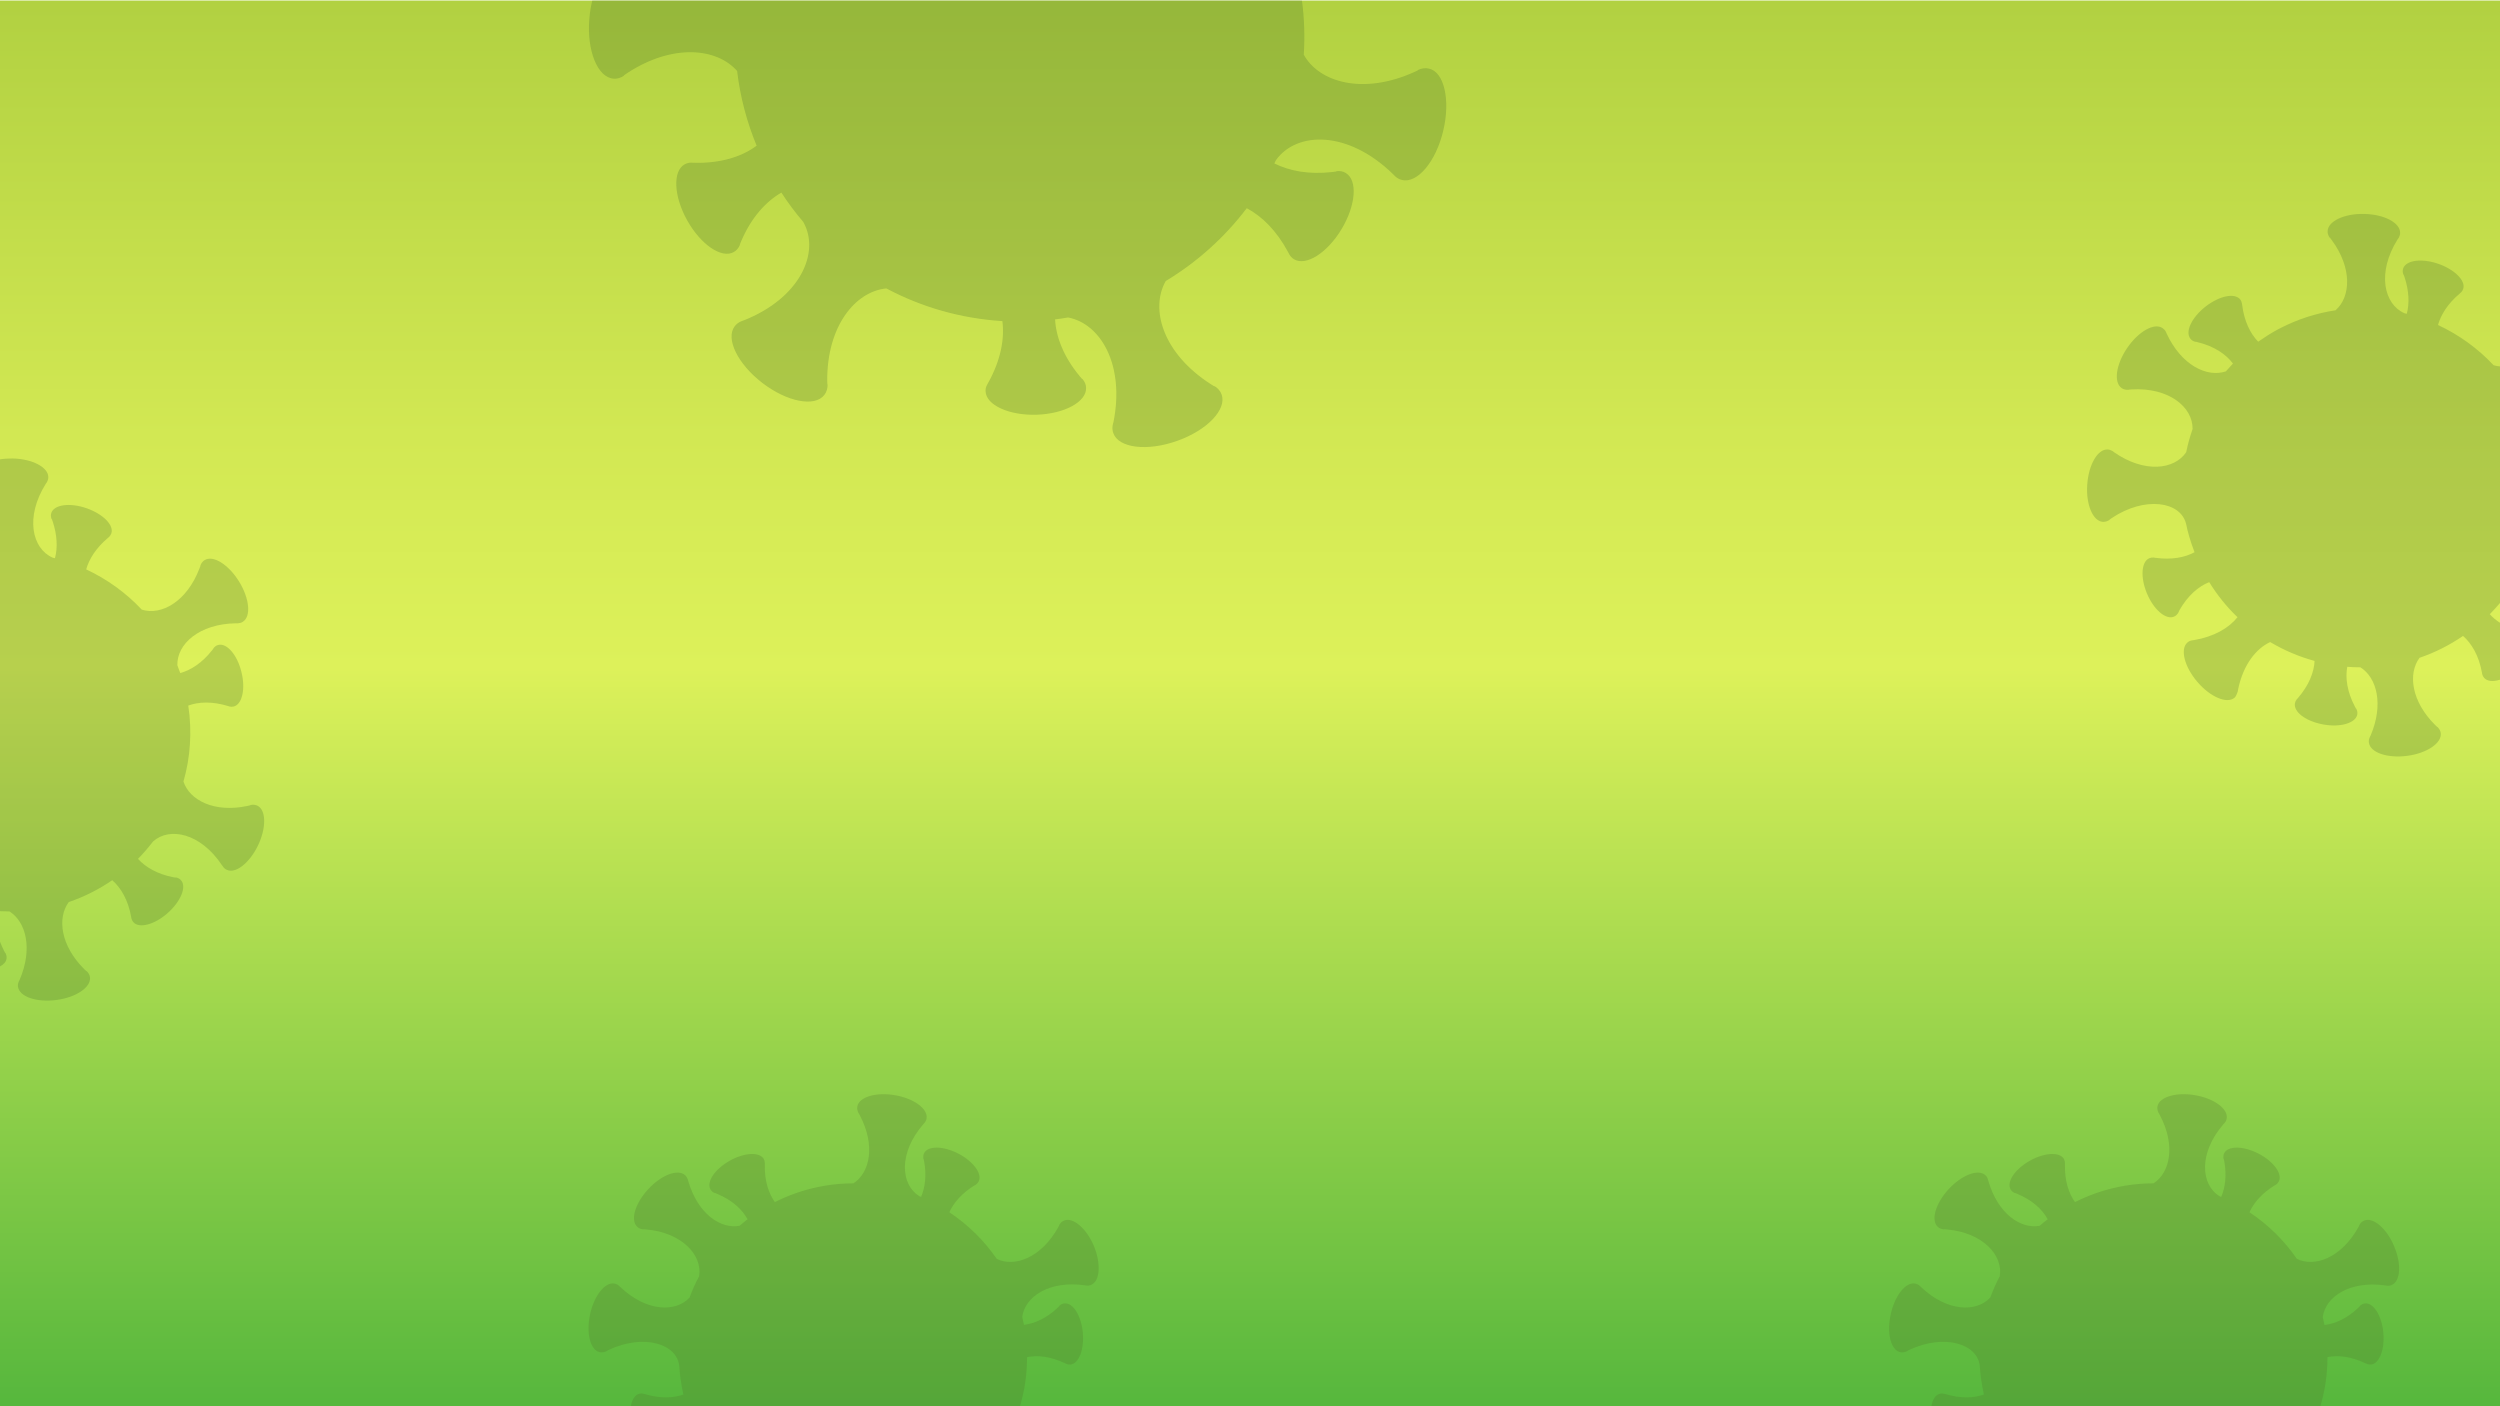 <?xml version="1.0" encoding="utf-8"?>
<!-- Generator: Adobe Illustrator 24.0.2, SVG Export Plug-In . SVG Version: 6.00 Build 0)  -->
<svg version="1.1" id="Layer_1" xmlns="http://www.w3.org/2000/svg" xmlns:xlink="http://www.w3.org/1999/xlink" x="0px" y="0px"
	 viewBox="0 0 1920 1080" style="enable-background:new 0 0 1920 1080;" xml:space="preserve">
<style type="text/css">
	.st0{fill:none;}
	.st1{fill:url(#SVGID_1_);}
	.st2{opacity:0.25;}
	.st3{fill:#50752A;}
	.st4{fill:#426A26;}
	.st5{fill:#456D27;}
</style>
<rect class="st0" width="1920" height="1080"/>
<linearGradient id="SVGID_1_" gradientUnits="userSpaceOnUse" x1="960" y1="-29.192" x2="960" y2="1080.173">
	<stop  offset="1.274966e-07" style="stop-color:#AECE3F"/>
	<stop  offset="4.186114e-02" style="stop-color:#B3D242"/>
	<stop  offset="0.328" style="stop-color:#D2E853"/>
	<stop  offset="0.489" style="stop-color:#DDF15A"/>
	<stop  offset="0.574" style="stop-color:#C6E755"/>
	<stop  offset="1" style="stop-color:#56B73D"/>
</linearGradient>
<rect y="0.4" class="st1" width="1920" height="1079.6"/>
<g class="st2">
	<path class="st3" d="M838,986.8c-1.1,0.5-2.3,0.7-3.6,0.5c-0.4-0.1-0.9-0.1-1.3-0.2H833c-27.3-3.8-45.9,8.8-47.9,24.3
		c0.5,2,0.9,4,1.3,6.1c8.2-1,17.3-5.1,25.9-13.2c0.5-0.4,0.9-0.9,1.3-1.3h-0.2c1.2-1.2,2.6-1.9,4.2-2c6.5-0.6,12.8,9.4,14,22.4
		c1.2,13-3,24-9.5,24.6c-1,0.1-2.1-0.1-3.1-0.5c-0.4-0.2-0.7-0.3-1-0.5h-0.1c-10.9-5.2-21-6.4-29.1-4.7c0,13.2-1.9,25.9-5.5,37.9
		H484.4c0.9-5.2,3.2-9,6.6-9.8c1-0.3,2.1-0.3,3.2,0c0.4,0.1,0.7,0.2,1.1,0.3h0.1c11.5,3.4,21.6,3.1,29.4,0.3
		c-2-9.2-2.8-16.5-3.1-21.4c-1.3-17.6-27.3-25.5-54.1-12.9c-0.6,0.3-1.3,0.6-1.9,1h0.2c-1.8,0.8-3.5,1.2-5.3,0.8
		c-7.3-1.6-10.6-14.7-7.4-29.3c3.2-14.5,11.7-25,19-23.4c1.2,0.3,2.3,0.8,3.2,1.7c0.3,0.3,0.6,0.6,1,0.9c0,0,0,0,0.1,0.1
		c20,19,42.5,19.5,53.1,8c2-5.6,4.5-11.1,7.3-16.3c2.7-15.9-12.7-33.5-40.7-36c-0.7-0.1-1.4-0.1-2.1-0.2l0.2,0.2
		c-2-0.2-3.7-0.8-4.9-2c-5.5-5.1-1.7-18,8.5-29c10.1-10.9,22.8-15.7,28.3-10.6c0.9,0.8,1.5,1.8,2,3.1c0.1,0.4,0.2,0.8,0.4,1.3v0.1
		c7.3,25.1,24.8,37,39.4,34.3c2-1.7,4-3.4,6.1-5c-4-7.5-11.8-14.7-23.3-19.5c-0.6-0.2-1.2-0.5-1.7-0.7l0.1,0.2
		c-1.6-0.6-2.8-1.6-3.6-3c-3.2-5.7,3.4-15.5,14.7-21.9s23.1-7,26.3-1.4c0.5,0.9,0.8,2,0.8,3.1c0,0.4,0,0.8,0,1.2v0.1
		c-0.3,12.1,2.8,21.9,7.7,28.7c5-2.5,10.1-4.7,15.4-6.6c0.8-0.3,1.6-0.6,2.3-0.8c13.4-4.5,27.7-7,42.6-7c12.6-8,17.2-29,5-52.1
		c-0.3-0.6-0.7-1.2-1-1.9v0.2c-0.9-1.7-1.3-3.5-1-5.2c1.3-7.3,14.2-11.2,28.9-8.7s25.6,10.6,24.3,17.9c-0.2,1.2-0.7,2.3-1.5,3.3
		c-0.3,0.3-0.6,0.7-0.9,1c0,0,0,0.1-0.1,0.1c-19.2,22.2-17.4,46.2-3.2,55.2c0.5,0.2,1,0.4,1.5,0.6c3.1-7.2,4.3-16.6,2.3-27.4
		c-0.1-0.6-0.2-1.2-0.4-1.8l-0.1,0.2c-0.3-1.7-0.2-3.3,0.5-4.6c3-5.8,14.8-5.6,26.4,0.4c11.5,6,18.5,15.6,15.5,21.4
		c-0.5,1-1.2,1.7-2.1,2.4c-0.3,0.2-0.7,0.4-1,0.6h-0.1c-9.7,6-16,13.3-19.3,20.6c14.3,9.5,26.7,21.7,36.4,35.8
		c13.6,6.7,34-0.8,47-23.9c0.3-0.6,0.7-1.2,1-1.9l-0.2,0.1c0.9-1.7,2.2-3,3.8-3.7c6.8-2.9,17.2,5.8,23,19.5
		C845.7,970.4,844.9,983.9,838,986.8z"/>
</g>
<g class="st2">
	<path class="st3" d="M1836.8,986.9c-1.1,0.5-2.3,0.7-3.6,0.5c-0.4-0.1-0.9-0.1-1.3-0.2h-0.1c-27.3-3.8-45.9,8.8-47.9,24.3
		c0.5,2,0.9,4,1.3,6.1c8.2-0.9,17.3-5.1,25.9-13.2c0.4-0.4,0.9-0.9,1.3-1.3h-0.2c1.2-1.2,2.6-1.9,4.2-2.1c6.5-0.6,12.8,9.4,14,22.4
		s-3,24-9.5,24.6c-1.1,0.1-2.1-0.1-3.1-0.5c-0.4-0.2-0.7-0.3-1.1-0.5c-0.1,0-0.1,0-0.1,0c-10.9-5.2-21-6.4-29.1-4.7
		c0,13.2-1.9,25.9-5.5,37.9h-298.8c0.9-5.2,3.2-9,6.6-9.8c1-0.3,2.1-0.3,3.2,0c0.4,0.1,0.7,0.2,1.1,0.3c0.1,0,0.1,0,0.1,0
		c11.5,3.4,21.6,3.1,29.4,0.3c-2-9.2-2.8-16.5-3.1-21.4c-1.3-17.6-27.3-25.5-54.1-12.9c-0.7,0.3-1.3,0.6-1.9,1h0.2
		c-1.8,0.8-3.6,1.2-5.3,0.8c-7.3-1.6-10.6-14.7-7.3-29.3c3.2-14.5,11.7-25,19-23.4c1.2,0.3,2.3,0.8,3.2,1.7c0.3,0.3,0.6,0.6,1,0.9
		c0,0,0.1,0,0.1,0.1c20,19,42.5,19.5,53.1,8c2.1-5.6,4.5-11.1,7.3-16.3c2.7-15.9-12.7-33.5-40.7-36c-0.7-0.1-1.4-0.1-2.2-0.2
		l0.2,0.2c-1.9-0.2-3.7-0.8-4.9-2c-5.5-5.1-1.7-18,8.4-29c10.1-10.9,22.8-15.7,28.2-10.6c0.9,0.8,1.6,1.8,1.9,3.1
		c0.1,0.4,0.2,0.8,0.4,1.3v0.1c7.3,25.1,24.8,37,39.4,34.3c2-1.7,4-3.4,6.1-5c-4-7.5-11.8-14.7-23.3-19.5c-0.6-0.2-1.2-0.5-1.7-0.7
		l0.1,0.2c-1.6-0.6-2.8-1.6-3.6-3c-3.2-5.7,3.4-15.5,14.7-21.9c11.3-6.4,23.1-7,26.3-1.4c0.5,0.9,0.8,2,0.8,3.1c0,0.4,0,0.8,0,1.2
		v0.1c-0.3,12.1,2.8,21.9,7.7,28.7c5-2.5,10.1-4.7,15.4-6.6c0.8-0.3,1.6-0.6,2.3-0.8c13.4-4.5,27.7-7,42.6-7c12.6-8,17.2-29,5-52.1
		c-0.3-0.6-0.7-1.2-1-1.9v0.2c-0.9-1.7-1.3-3.5-1-5.2c1.3-7.3,14.2-11.2,28.9-8.7c14.7,2.5,25.6,10.6,24.3,17.9
		c-0.2,1.2-0.7,2.3-1.5,3.3c-0.3,0.3-0.6,0.7-0.9,1l-0.1,0.1c-19.2,22.2-17.4,46.2-3.2,55.2c0.5,0.2,1,0.4,1.5,0.6
		c3.1-7.2,4.3-16.6,2.3-27.4c-0.1-0.6-0.2-1.2-0.4-1.8l-0.1,0.2c-0.3-1.7-0.2-3.3,0.5-4.6c3-5.8,14.8-5.6,26.4,0.4
		s18.5,15.6,15.5,21.4c-0.5,1-1.2,1.7-2.1,2.4c-0.3,0.2-0.7,0.4-1,0.6h-0.1c-9.7,6-16,13.3-19.3,20.6c14.3,9.5,26.7,21.7,36.4,35.8
		c13.6,6.7,34-0.8,47-23.9c0.3-0.6,0.7-1.2,1-1.9l-0.2,0.1c0.9-1.7,2.2-3,3.8-3.7c6.8-2.9,17.2,5.8,23,19.5
		C1844.5,970.5,1843.7,984,1836.8,986.9z"/>
</g>
<g class="st2">
	<path class="st4" d="M1108.4,100.4c-5.6,23.7-19.8,40.7-31.7,37.8c-1.9-0.4-3.7-1.4-5.2-2.8c-0.5-0.5-1-1-1.6-1.6
		c-0.1-0.1-0.1-0.1-0.1-0.1c-34.4-33.6-73.8-33.1-89.9-10.7c-0.4,0.8-0.8,1.7-1.2,2.5c11.5,5.8,26.7,8.7,44.6,6.6
		c1-0.1,2-0.3,3.1-0.4l-0.3-0.2c2.8-0.4,5.4,0,7.5,1.4c9.2,5.5,7.7,24.8-3.3,43.1s-27.3,28.6-36.5,23.1c-1.5-0.9-2.7-2.2-3.6-3.7
		c-0.3-0.6-0.6-1.1-0.9-1.7c0-0.1-0.1-0.1-0.1-0.2c-8.8-16.4-20.1-27.5-31.7-33.6c-17,22.4-38.1,41.4-62.2,55.9
		c-12.3,21.5-2.1,55.7,34.4,79.1c1,0.6,2,1.3,3,1.9l-0.1-0.4c2.7,1.7,4.7,3.9,5.6,6.6c4.1,11.5-11.2,27.5-34.2,35.6
		c-23,8.2-45,5.5-49-6c-0.7-1.9-0.8-3.9-0.5-5.9c0.1-0.7,0.3-1.4,0.5-2.1c0-0.1,0-0.1,0.1-0.2c8.9-44.2-9.8-75.8-34.8-80.6
		c-3.3,0.6-6.7,1.1-10,1.5c0.7,13.5,6.6,28.8,18.9,43.6c0.7,0.8,1.3,1.6,2,2.3v-0.3c1.8,2.1,2.9,4.5,2.9,7
		c0.4,10.7-16.6,19.9-37.9,20.6c-21.3,0.7-38.9-7.4-39.3-18c-0.1-1.7,0.3-3.4,1.2-5c0.3-0.6,0.6-1.1,0.9-1.7c0-0.1,0-0.1,0.1-0.1
		c9.5-17.2,12.5-33.6,10.7-47.1c-32.2-2-62.4-10.9-89.1-25.1c-23.7,2.3-45.5,28.7-45.4,70.4c0,1.1,0,2.3,0.1,3.5l0.2-0.3
		c0,3.1-0.7,5.9-2.5,8.2c-7.3,9.5-28.6,5.4-47.6-9.2S557,260,564.3,250.5c1.2-1.6,2.7-2.7,4.6-3.6c0.7-0.3,1.3-0.5,2-0.8
		c0.1,0,0.1,0,0.2,0c43.6-17.2,59-52.4,45.8-75.7c-6.1-7.1-11.7-14.6-16.8-22.5c-11.8,6.8-23.1,19.1-30.8,37.2
		c-0.4,0.9-0.8,1.9-1.2,2.9l0.3-0.2c-1.1,2.6-2.7,4.6-4.9,5.8c-9.3,5.2-25.3-5.7-35.7-24.3s-11.3-37.9-2-43.1c1.5-0.8,3.2-1.3,5-1.3
		c0.6,0,1.3,0.1,1.9,0.1c0.1,0,0.1,0,0.2,0c20.5,0.6,37-4.7,48.2-13.1c-7.5-18.1-12.6-37.3-15-57.4c-15.7-17.8-49.5-21.1-84.2,1.5
		c-1,0.7-2,1.3-2.9,2h0.4c-2.6,1.8-5.5,2.7-8.3,2.4c-12.2-1-20.5-21.5-18.5-45.8c0.4-5,1.2-9.8,2.3-14.2h545
		c1.8,13.6,2.3,27.5,1.4,41.6c11.8,21.4,45.7,31,84.7,13.4c1.1-0.5,2.1-1,3.2-1.5l-0.4-0.1c2.9-1.3,5.8-1.8,8.6-1.1
		C1109,55.1,1114.1,76.6,1108.4,100.4z"/>
</g>
<g class="st2">
	<path class="st5" d="M1920.8,281.5v180.6c-0.3,0.3-0.5,0.6-0.8,1c-2.5,3-5.1,5.8-7.8,8.6c2.1,2.4,4.7,4.6,7.8,6.6V522
		c-5.3,1.7-9.8,1.3-12.2-1.4c-0.7-0.8-1.2-1.8-1.5-2.9c-0.1-0.4-0.1-0.8-0.2-1.2v-0.1c-2.3-12.7-7.8-22.2-14.5-28
		c-10.2,7-21.4,12.7-33.4,16.8c-8.9,12-6.5,33.3,12.1,51.7c0.5,0.5,1.1,1,1.6,1.5v-0.2c1.4,1.4,2.4,3,2.6,4.8
		c1,7.6-10.5,15.5-25.8,17.5c-15.3,2-28.4-2.5-29.4-10.2c-0.2-1.2,0-2.5,0.5-3.7c0.2-0.4,0.4-0.8,0.6-1.3c0,0,0-0.1,0.1-0.1
		c10.4-24.2,4.9-44.8-7.7-52.7c-3.4,0-6.7-0.1-10.1-0.4c-1.6,8.6-0.1,19.2,5.8,30.4c0.3,0.6,0.6,1.1,0.9,1.7l0.1-0.2
		c0.8,1.5,1.2,3.2,0.9,4.7c-1.2,6.6-12.9,10.1-26.1,7.7c-13.3-2.4-23-9.6-21.8-16.3c0.2-1.1,0.7-2.1,1.4-3c0.3-0.3,0.5-0.6,0.8-0.9
		l0.1-0.1c8.4-9.7,12.4-19.8,12.8-28.5c-12.1-3.3-23.5-8.2-34.1-14.5c-10.8,5-20.6,17.3-24.5,35.8c-0.1,0.7-0.3,1.4-0.4,2.2
		c0,0-1.1,3.5-2.4,4.7c-5.8,5-18.7-0.4-28.7-12.2c-10-11.7-13.3-25.3-7.5-30.2c0.9-0.8,2.1-1.4,3.4-1.6l1.5-0.2
		c15.6-2.6,27-9.4,33.5-17.6c-8.3-7.9-15.6-17-21.7-26.9c-8.2,3.2-16.5,10.3-22.9,21.6c-0.3,0.6-0.7,1.6-0.7,1.6
		c-0.8,1.5-2,2.7-3.5,3.3c-6.2,2.6-15.5-5.3-20.7-17.7c-5.2-12.4-4.4-24.6,1.8-27.2c1-0.4,2.1-0.6,3.3-0.5c0.4,0,0.8,0.1,1.2,0.2
		c0.1,0,0.1,0,0.1,0c12.3,1.7,22.6-0.2,30.1-4.3c-3.5-9.1-5.4-16.4-6.4-21.4c-4-17.8-31.8-21.8-57.2-4.8c-0.6,0.4-1.2,0.8-1.8,1.3
		h0.3c-1.7,1.1-3.4,1.7-5.3,1.6c-7.7-0.5-13.1-13.4-12-28.7c1.1-15.4,8.1-27.4,15.8-26.9c1.3,0.1,2.4,0.5,3.6,1.2
		c0.4,0.3,0.7,0.5,1.1,0.8c0,0,0.1,0,0.1,0.1c23.4,16.3,46.4,13.4,55.4,0c1.2-6.1,2.9-12,4.9-17.8c0.3-16.7-18.1-32.2-47.1-30.4
		c-0.7,0-1.5,0.1-2.2,0.2l0.2,0.1c-2,0.1-3.9-0.3-5.3-1.3c-6.4-4.3-4.5-18.1,4.2-30.9c8.7-12.7,20.8-19.6,27.2-15.2
		c1,0.7,1.9,1.6,2.5,2.8c0.2,0.4,0.4,0.8,0.6,1.3v0.1c11.4,24.5,31.1,33.9,45.5,29c1.8-2.1,3.6-4.1,5.4-6
		c-5.3-7.1-14.3-13.2-26.8-16.3c-0.6-0.1-1.3-0.3-1.9-0.5l0.1,0.2c-1.7-0.4-3.2-1.2-4.1-2.5c-4.2-5.3,1-16.3,11.6-24.6
		c10.6-8.3,22.5-10.8,26.7-5.5c0.7,0.9,1.1,1.9,1.3,3c0,0.4,0.1,0.8,0.2,1.2v0.1c1.6,12.4,6.2,21.9,12.3,28.1
		c4.7-3.3,9.6-6.4,14.7-9.2c0.8-0.4,1.5-0.8,2.3-1.2c13-6.7,27.2-11.4,42.4-13.7c11.6-10.1,13.1-32.3-3-54c-0.4-0.6-0.9-1.2-1.3-1.8
		v0.3c-1.2-1.6-1.9-3.4-1.8-5.2c0.2-7.7,12.8-13.7,28.2-13.3c15.4,0.3,27.7,6.9,27.5,14.6c0,1.2-0.4,2.5-1,3.6
		c-0.3,0.4-0.5,0.8-0.8,1.2c0,0,0,0.1-0.1,0.1c-16.1,25.6-10.6,49.9,5.3,56.8c0.6,0.1,1.1,0.3,1.7,0.4c2.1-7.8,1.8-17.6-1.8-28.4
		c-0.2-0.6-0.4-1.2-0.7-1.8l-0.1,0.2c-0.6-1.7-0.7-3.3-0.2-4.8c2.2-6.4,14.3-8,27-3.6c12.7,4.4,21.3,13.1,19.1,19.4
		c-0.4,1-1,2-1.8,2.7c-0.3,0.3-0.6,0.5-0.9,0.8l-0.1,0.1c-9,7.6-14.3,16.1-16.5,24c16.1,7.5,30.6,18,42.7,30.9
		c1.6,0.5,3.3,0.8,4.9,0.9C1920.3,281.5,1920.5,281.5,1920.8,281.5z"/>
</g>
<g class="st2">
	<path class="st5" d="M4.1,731.7c0.8,1.5,1.2,3.2,0.9,4.7c-0.4,2.4-2.2,4.4-5,5.8v-19c0.9,2.3,1.9,4.6,3.1,7
		c0.3,0.6,0.6,1.1,0.9,1.7L4.1,731.7z"/>
	<path class="st5" d="M198.2,649.2c-6.5,13.6-17.3,22.1-24.1,18.8c-1.1-0.5-2.1-1.3-2.8-2.4c-0.3-0.4-0.5-0.8-0.8-1.1
		c0,0,0-0.1-0.1-0.1c-16.4-24.6-40.1-29.5-52.8-18.2c-3.6,4.7-7.5,9.2-11.6,13.4c5.7,6.4,14.9,11.7,27,14.1c0.6,0.1,1.3,0.2,1.9,0.3
		l-0.1-0.2c1.7,0.3,3.2,1,4.2,2.2c4.5,5-0.1,16.3-10.3,25.3c-10.1,8.9-21.9,12-26.3,6.9c-0.7-0.8-1.2-1.8-1.5-2.9
		c-0.1-0.4-0.1-0.8-0.2-1.2V704c-2.3-12.7-7.8-22.2-14.5-28c-10.2,7-21.4,12.7-33.4,16.8c-8.9,12-6.5,33.3,12.1,51.7
		c0.5,0.5,1.1,1,1.6,1.5v-0.3c1.4,1.4,2.4,3,2.6,4.8c1,7.6-10.5,15.5-25.8,17.5s-28.4-2.5-29.5-10.2c-0.2-1.2,0-2.5,0.5-3.7
		c0.2-0.4,0.4-0.8,0.6-1.3c0,0,0-0.1,0.1-0.1c10.4-24.2,4.9-44.8-7.7-52.7c-2.5,0-5-0.1-7.4-0.2v-347c3-0.5,6.3-0.7,9.7-0.7
		c15.4,0.3,27.7,6.9,27.5,14.5c0,1.2-0.4,2.5-1,3.6c-0.3,0.4-0.5,0.8-0.8,1.2c0,0,0,0.1-0.1,0.1c-16.1,25.6-10.6,49.9,5.3,56.8
		c0.5,0.1,1.1,0.3,1.7,0.4c2.1-7.8,1.8-17.6-1.8-28.4c-0.2-0.6-0.4-1.2-0.7-1.8l-0.1,0.2c-0.6-1.7-0.7-3.3-0.2-4.8
		c2.2-6.4,14.3-8,27-3.6s21.3,13,19.1,19.4c-0.4,1-1,2-1.8,2.7c-0.3,0.3-0.6,0.5-0.9,0.8l-0.1,0.1c-9,7.6-14.3,16.1-16.5,24
		c16.1,7.5,30.6,18,42.7,30.9c14.9,4.7,34.6-6.1,44.3-31.7c0.3-0.7,0.5-1.4,0.8-2.1l-0.2,0.1c0.7-1.9,1.8-3.4,3.3-4.3
		c6.5-4.1,18.4,3.3,26.5,16.4s9.4,27,2.8,31c-1.1,0.7-2.3,1-3.6,1.1c-0.4,0-0.9,0-1.4,0c-0.1,0-0.1,0-0.1,0
		c-28.4,0.4-45.5,16-45.1,32.2c0.8,2,1.5,4,2.2,6c8.2-2.2,16.9-7.9,24.4-17.4c0.4-0.5,0.8-1,1.2-1.5h-0.2c1.1-1.4,2.4-2.4,3.9-2.7
		c6.5-1.6,14.5,7.6,17.7,20.7c3.3,13,0.6,25-5.9,26.6c-1.1,0.3-2.2,0.3-3.3,0c-0.4-0.1-0.8-0.2-1.1-0.4c-0.1,0-0.1,0-0.1,0
		c-11.9-3.6-22.4-3.3-30.4-0.3c3,20.1,1.6,39.9-3.7,58.3c4.6,14.3,23.7,24.3,49.4,18.7c0.7-0.2,1.4-0.3,2.1-0.5l-0.2-0.1
		c1.9-0.5,3.8-0.3,5.4,0.4C204.4,621.9,204.7,635.6,198.2,649.2z"/>
</g>
</svg>
